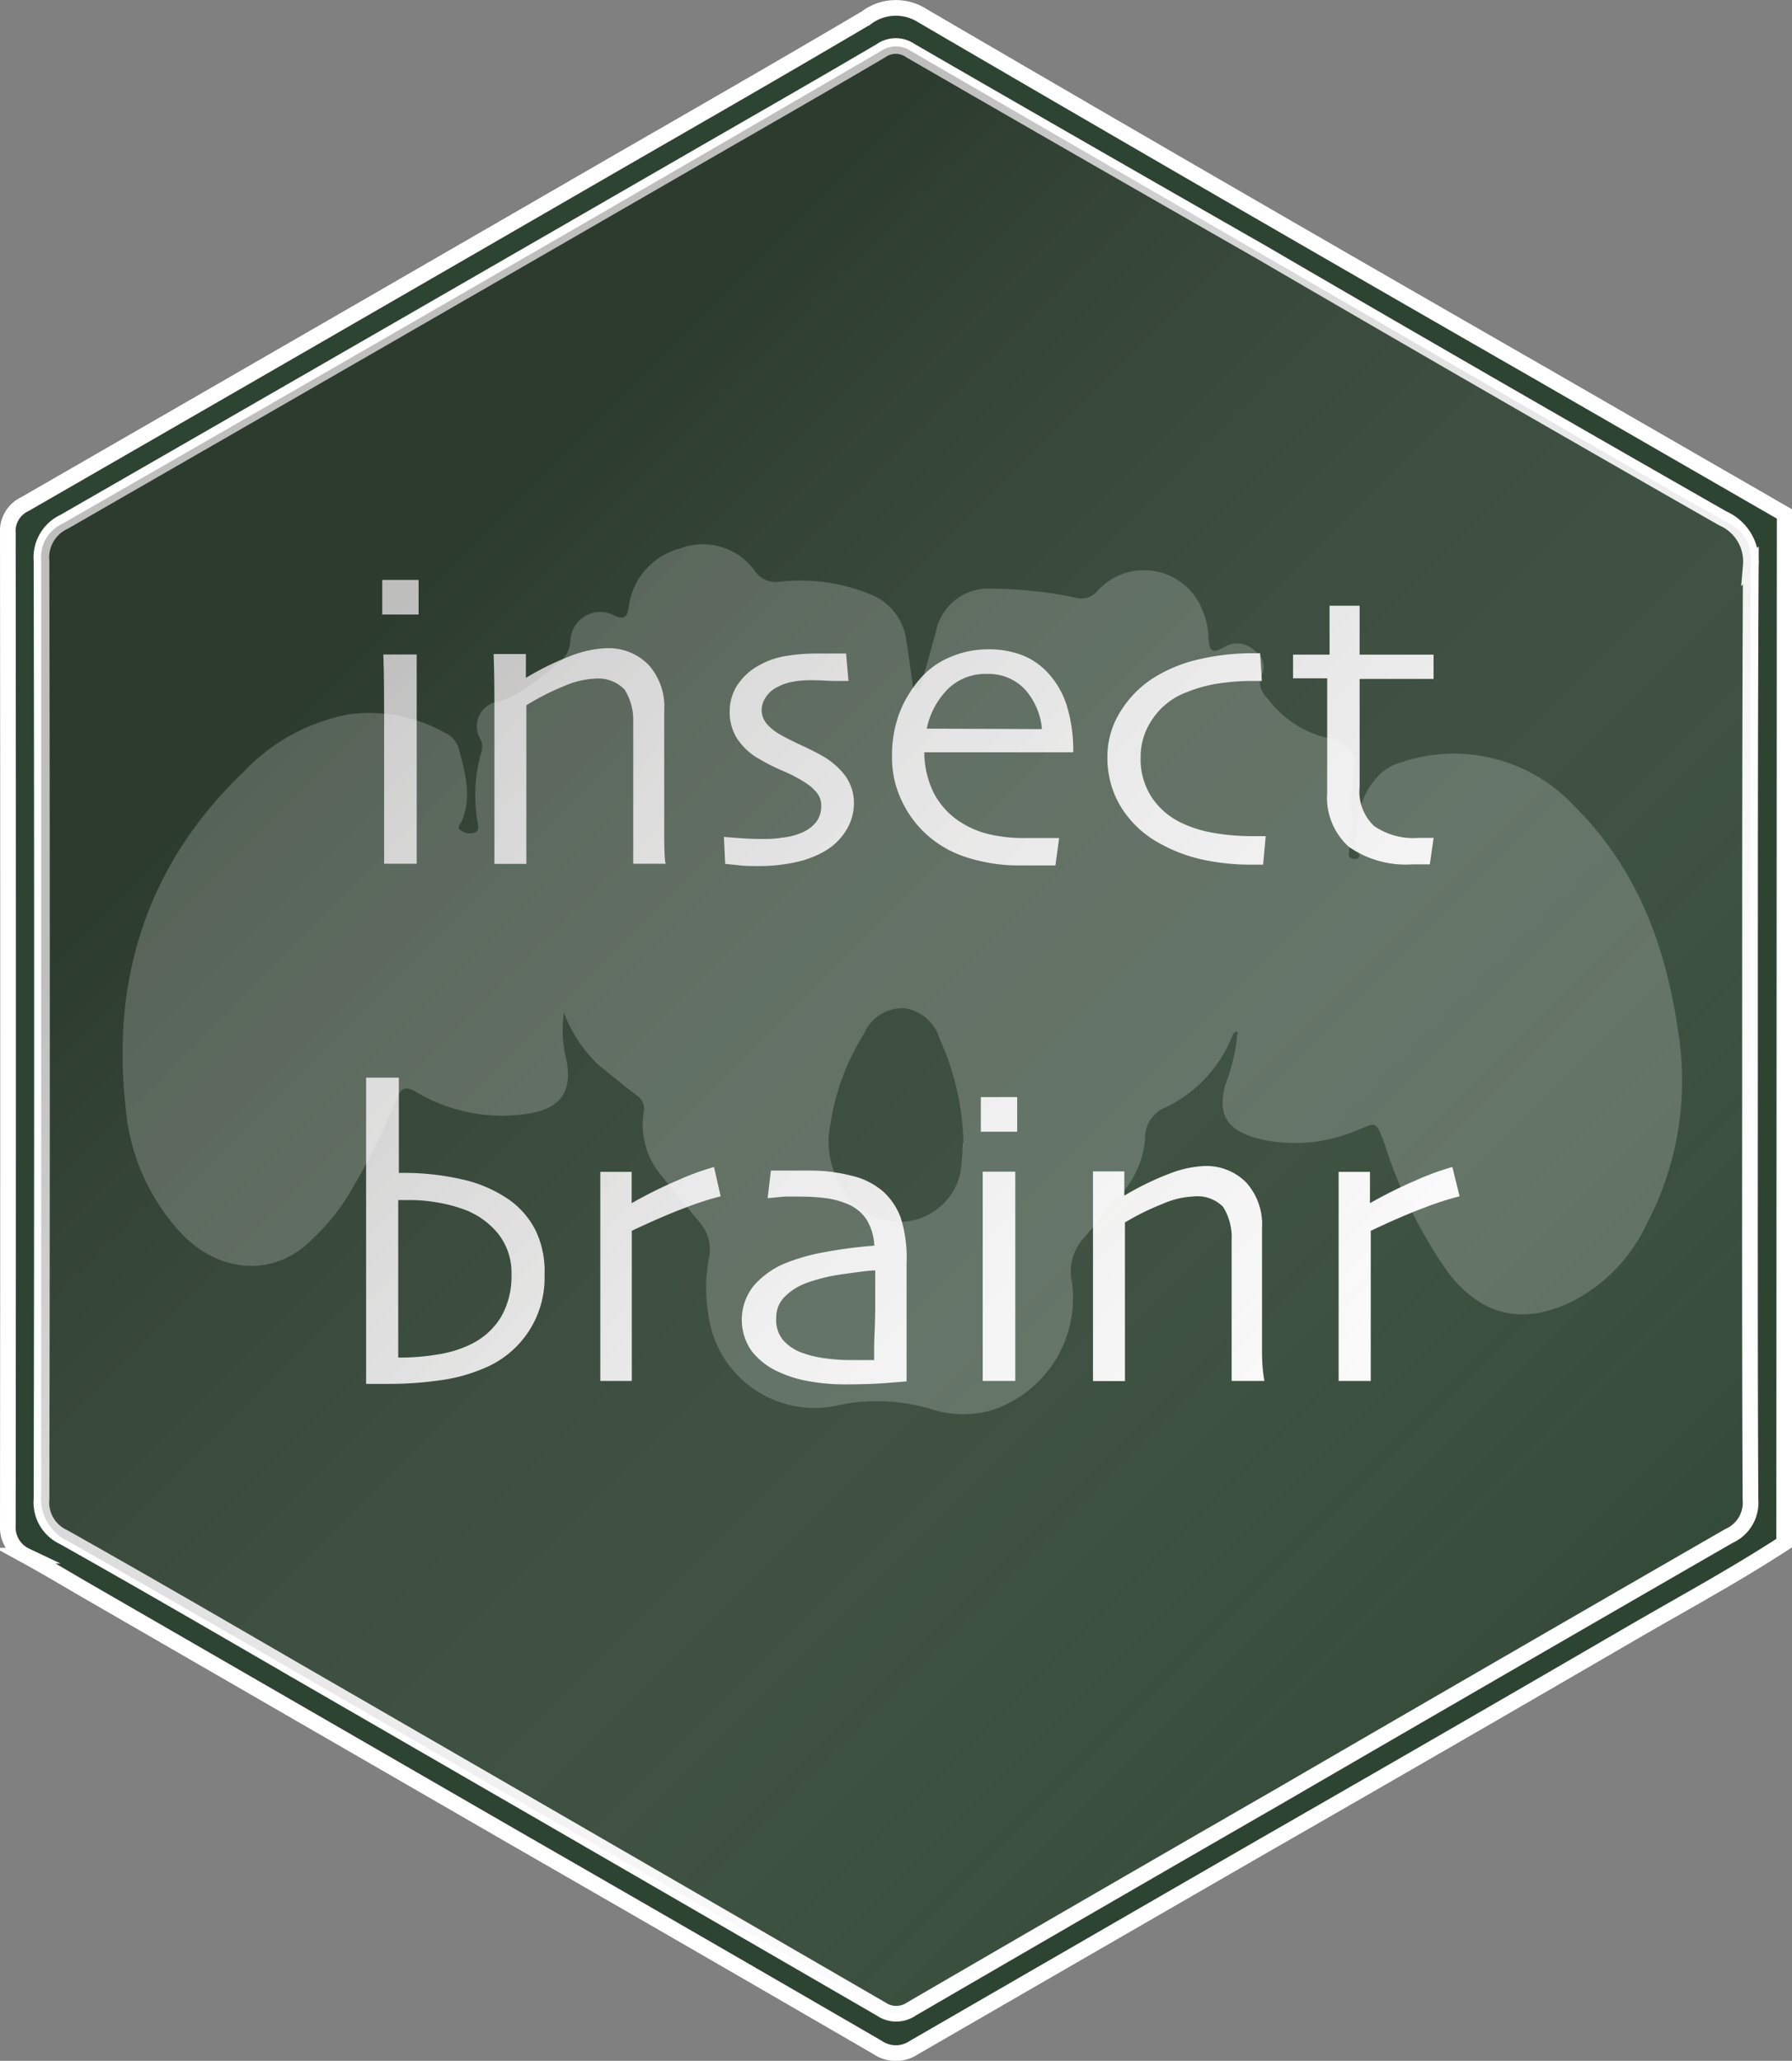 <svg xmlns="http://www.w3.org/2000/svg" xmlns:xlink="http://www.w3.org/1999/xlink" viewBox="0 0 114.39 131.49"><rect x="0" y="0" width="114.39" height="131.49" fill="#808080" stroke="none"/><defs><style>.a{isolation:isolate;}.b,.c{fill:#2e4432;}.c{stroke:#fff;stroke-miterlimit:10;}.d{fill:#fff;}.e{opacity:0.3;mix-blend-mode:overlay;fill:url(#a);}.f{opacity:0.2;}</style><linearGradient id="a" x1="1749.58" y1="500.17" x2="1835.29" y2="585.88" gradientTransform="translate(1849.65 608.77) rotate(180)" gradientUnits="userSpaceOnUse"><stop offset="0" stop-color="#fff" stop-opacity="0.1"/><stop offset="0.84" stop-color="#282726"/></linearGradient></defs><title>Asset 42</title><g class="a"><path class="b" d="M58.13,3.27a1.65,1.65,0,0,0-1.91,0c-3.8,2.24-7.63,4.43-11.46,6.63Q24.44,21.63,4.09,33.32a2.52,2.52,0,0,0-1.45,2.5q.06,29.93,0,59.86A2.42,2.42,0,0,0,4,98.09c5,2.82,9.94,5.69,14.9,8.56q18.65,10.77,37.3,21.57a1.7,1.7,0,0,0,1.92,0q11.78-6.84,23.58-13.64,14.3-8.26,28.62-16.5a2.32,2.32,0,0,0,1.37-2.31c0-10,0-19.92,0-29.88s0-19.84,0-29.77a3,3,0,0,0-1.78-3q-14.77-8.43-29.49-17Q69.31,9.74,58.13,3.27Z"/><path class="c" d="M113.89,98.46c-3.07,2-6.33,3.77-9.51,5.61q-11.82,6.87-23.68,13.67-11.17,6.44-22.35,12.9a2.07,2.07,0,0,1-2.33,0q-11.31-6.56-22.64-13.07L5.81,101.66c-1.39-.8-2.76-1.63-4.17-2.4A2,2,0,0,1,.5,97.33Q.53,65.66.5,34a1.89,1.89,0,0,1,1.08-1.83Q20.36,21.36,39.1,10.53c5.4-3.11,10.81-6.21,16.18-9.38A3.14,3.14,0,0,1,58.88,1Q78.4,12.39,98,23.63l15.92,9.17Zm-2.18-32.61c0-9.92,0-19.84.05-29.77a3,3,0,0,0-1.78-3q-14.78-8.43-29.49-17Q69.32,9.7,58.13,3.24a1.64,1.64,0,0,0-1.9,0c-3.81,2.24-7.64,4.43-11.46,6.63Q24.44,21.6,4.1,33.29a2.51,2.51,0,0,0-1.45,2.5q.06,29.93,0,59.86a2.43,2.43,0,0,0,1.4,2.42c5,2.81,9.94,5.68,14.89,8.55q18.66,10.77,37.31,21.57a1.7,1.7,0,0,0,1.92,0q11.77-6.84,23.58-13.64Q96,106.28,110.37,98a2.32,2.32,0,0,0,1.37-2.31C111.69,85.77,111.71,75.81,111.71,65.85Z"/><path class="d" d="M26.72,39.21H24.4V37h2.32Zm-.12,15.9H24.52c0-.14,0-1,0-2.59s0-2.91,0-3.94v-3c0-1.09,0-2.36-.05-3.82H26.6c0,1.27,0,2.45,0,3.56s0,2.08,0,2.94c0,2,0,3.69,0,4.93S26.6,55.08,26.6,55.11Z"/><path class="d" d="M42.5,55.11H40.42q0-.36,0-2.43c0-1.38,0-2.24,0-2.56v-2c0-.89,0-1.54,0-2A3.65,3.65,0,0,0,39.87,44,2.33,2.33,0,0,0,38,43.3a5.55,5.55,0,0,0-2,.48A15.89,15.89,0,0,0,33.6,45c0,.1,0,.62,0,1.57s0,1.81,0,2.6c0,1,0,2.25,0,3.69s0,2.19,0,2.26H31.56c0-.06,0-.6,0-1.61s0-2.53,0-4.53V45.73c0-1.24,0-2.56-.05-4h2.06l0,1.52,0,0a18.26,18.26,0,0,1,3.07-1.48,7,7,0,0,1,2.05-.41,3.57,3.57,0,0,1,2.71,1.06,4,4,0,0,1,1,2.91c0,1.11,0,2.06,0,2.87s0,1.45,0,1.95q0,1.2,0,3T42.5,55.11Z"/><path class="d" d="M54.51,51.25A3.29,3.29,0,0,1,54,53a3.77,3.77,0,0,1-1.24,1.24,6.2,6.2,0,0,1-1.91.76,10.87,10.87,0,0,1-2.44.26c-.43,0-.88,0-1.34-.06l-.78-.08-.08-1.72.91.07q.8.06,1.59.06c.31,0,.7,0,1.19-.08a4.06,4.06,0,0,0,1.2-.29,2.33,2.33,0,0,0,1-.71,1.65,1.65,0,0,0,.32-1,1.28,1.28,0,0,0-.28-.87,3.16,3.16,0,0,0-.76-.66,9.47,9.47,0,0,0-1.45-.75,13.39,13.39,0,0,1-1.53-.78,4,4,0,0,1-1.35-1.27,3.11,3.11,0,0,1-.47-1.72,3.06,3.06,0,0,1,.53-1.75,3.89,3.89,0,0,1,1.44-1.25,5.12,5.12,0,0,1,1.72-.56,11.63,11.63,0,0,1,1.83-.14l1.32,0,.59,0,.15,1.75c-.06,0-.33,0-.81,0s-1-.05-1.58-.05a6.19,6.19,0,0,0-1.16.1,3.17,3.17,0,0,0-.93.31,1.83,1.83,0,0,0-.81.7,1.46,1.46,0,0,0-.25.79,1.33,1.33,0,0,0,.35.91,3,3,0,0,0,.8.64c.36.21.86.46,1.48.75a14.12,14.12,0,0,1,1.36.7A4.68,4.68,0,0,1,54,49.56,3,3,0,0,1,54.51,51.25Z"/><path class="d" d="M68.51,48H59a5.91,5.91,0,0,0,.59,2.56,4.83,4.83,0,0,0,1.78,1.93,5.66,5.66,0,0,0,1.74.73,9.45,9.45,0,0,0,2.35.25c.5,0,1,0,1.38,0l.77,0-.24,1.75-.7,0c-.39,0-.86,0-1.39,0a11,11,0,0,1-3.68-.55A6.93,6.93,0,0,1,59,53.11a6.85,6.85,0,0,1-1.46-2.06,6.33,6.33,0,0,1-.6-2.78,7.74,7.74,0,0,1,.45-2.71,7.41,7.41,0,0,1,1.35-2.26,5.1,5.1,0,0,1,1.93-1.38,6,6,0,0,1,2.39-.49,5.93,5.93,0,0,1,2.18.37,4.41,4.41,0,0,1,1.64,1.12A5.51,5.51,0,0,1,68.09,45,9.76,9.76,0,0,1,68.51,48Zm-2-1.48a4.33,4.33,0,0,0-1.11-2.56A3.19,3.19,0,0,0,63,43a3.43,3.43,0,0,0-2.47.94,5,5,0,0,0-1.37,2.55Z"/><path class="d" d="M80.79,53.4l-.16,1.77H79.9a14.48,14.48,0,0,1-3.17-.33,9.88,9.88,0,0,1-2.65-1,6.57,6.57,0,0,1-2.5-2.31,6,6,0,0,1-.89-3.2,5.38,5.38,0,0,1,.82-2.91,6.69,6.69,0,0,1,2.13-2.17,9.29,9.29,0,0,1,2.84-1.17,15,15,0,0,1,3.42-.4h.54l.11,1.77h-.41a14.91,14.91,0,0,0-2.5.18,9.43,9.43,0,0,0-2,.58,4.49,4.49,0,0,0-2.07,1.67,4.22,4.22,0,0,0-.76,2.42,4.46,4.46,0,0,0,.72,2.59,4.69,4.69,0,0,0,1.9,1.62,7.67,7.67,0,0,0,2.08.64,13.93,13.93,0,0,0,2.46.2h.83Z"/><path class="d" d="M91.51,53.48l-.24,1.67-.46,0h-.62a6.37,6.37,0,0,1-4.09-1.12,4.22,4.22,0,0,1-1.38-3.46c0-1,0-2,0-3.14s0-2.5,0-4.15H82.54V41.77h2.33V38.65h1.92v3.12h4.72v1.55H86.79c0,.18,0,.73,0,1.64s0,1.59,0,2v3.27a3,3,0,0,0,.92,2.47,4.39,4.39,0,0,0,2.85.76h1Z"/><path class="d" d="M34.76,81.33a6.23,6.23,0,0,1-3.93,6,10.61,10.61,0,0,1-2.67.73,23.32,23.32,0,0,1-3.61.24H23.37c0-.68,0-1.94,0-3.77s0-4,0-6.63c0-1.58,0-3.11,0-4.6s0-3,0-4.54h2.09l0,6.08a16.65,16.65,0,0,1,4.33.48,8.49,8.49,0,0,1,2.71,1.23,5.35,5.35,0,0,1,1.71,2A6,6,0,0,1,34.76,81.33Zm-2.11,0a4,4,0,0,0-.9-2.67,5.07,5.07,0,0,0-2.33-1.56,9.25,9.25,0,0,0-1.59-.39,10.24,10.24,0,0,0-1.77-.14h-.64c0,.19,0,.89,0,2.1s0,2.2,0,3c0,1.47,0,2.5,0,3.11s0,1.22,0,1.84a14.41,14.41,0,0,0,2.65-.22,7.19,7.19,0,0,0,2.07-.67A4.55,4.55,0,0,0,32,84,5.17,5.17,0,0,0,32.65,81.38Z"/><path class="d" d="M46,76.33a19.53,19.53,0,0,0-2.23.72c-1,.37-2.14.87-3.44,1.48,0,.1,0,.54,0,1.32s0,1.52,0,2.2q0,1.56,0,3.69c0,1.43,0,2.22,0,2.37H38.32q0-.23,0-1.47c0-.84,0-2.26,0-4.29,0-.81,0-2,0-3.42s0-2.86,0-4.16h2v2h0a28.64,28.64,0,0,1,2.94-1.46,16.74,16.74,0,0,1,2.32-.85Z"/><path class="d" d="M57.87,80.6c0,2.18,0,4,0,5.33s0,2.11,0,2.21l-1.23.1q-1.09.09-2.82.09a12.45,12.45,0,0,1-2.18-.2,7.58,7.58,0,0,1-1.88-.57A4.55,4.55,0,0,1,48,86.23a3.47,3.47,0,0,1,.12-4.2,5.37,5.37,0,0,1,2.14-1.48,12.4,12.4,0,0,1,2.29-.64,28.87,28.87,0,0,1,3.26-.43,3.48,3.48,0,0,0-.51-1.69,2.71,2.71,0,0,0-1.28-1,5.54,5.54,0,0,0-1.29-.34,13.33,13.33,0,0,0-1.66-.1c-.4,0-.73,0-1,0L49,76.45l.21-1.76.79,0c.39,0,.92,0,1.6,0a10.57,10.57,0,0,1,2.77.33,4.68,4.68,0,0,1,2,1,4.23,4.23,0,0,1,1.13,1.69A8.51,8.51,0,0,1,57.87,80.6Zm-2,3.18V82.64c0-.45,0-1,0-1.58-.38,0-1.06.1-2,.23a11.19,11.19,0,0,0-2.44.59,3.79,3.79,0,0,0-1.31.83,1.84,1.84,0,0,0-.57,1.37A2,2,0,0,0,50,85.52a3,3,0,0,0,1.33.84,6.67,6.67,0,0,0,1.43.32,12.4,12.4,0,0,0,1.65.1H55l.8,0c0-.06,0-.35,0-.87S55.86,84.66,55.86,83.78Z"/><path class="d" d="M64.93,72.21H62.61V70h2.32Zm-.12,15.9H62.73c0-.14,0-1,0-2.59s0-2.91,0-3.94,0-1.91,0-3,0-2.36,0-3.82h2.08c0,1.27,0,2.45,0,3.56s0,2.08,0,2.94c0,2,0,3.69,0,4.93S64.81,88.08,64.81,88.11Z"/><path class="d" d="M80.71,88.11H78.62c0-.24,0-1,0-2.43s0-2.24,0-2.56,0-1.13,0-2,0-1.54,0-2A3.65,3.65,0,0,0,78.07,77a2.29,2.29,0,0,0-1.87-.66,5.51,5.51,0,0,0-2,.48A15.89,15.89,0,0,0,71.81,78c0,.1,0,.62,0,1.57s0,1.81,0,2.6c0,1,0,2.25,0,3.69s0,2.19,0,2.26H69.77c0-.06,0-.6,0-1.61s0-2.53,0-4.53c0-.92,0-2,0-3.24s0-2.56,0-4h2v1.55a18.3,18.3,0,0,1,3.08-1.48,6.89,6.89,0,0,1,2-.41,3.57,3.57,0,0,1,2.71,1.06,4,4,0,0,1,1,2.91c0,1.11,0,2.06,0,2.87s0,1.45,0,2c0,.8,0,1.8,0,3S80.71,88.05,80.71,88.11Z"/><path class="d" d="M93.17,76.33a19.53,19.53,0,0,0-2.23.72c-1,.37-2.14.87-3.44,1.48,0,.1,0,.54,0,1.32s0,1.52,0,2.2q0,1.56,0,3.69c0,1.43,0,2.22,0,2.37H85.45q0-.23,0-1.47c0-.84,0-2.26,0-4.29,0-.81,0-2,0-3.42s0-2.86,0-4.16h2v2h0a28.64,28.64,0,0,1,2.94-1.46,16.74,16.74,0,0,1,2.32-.85Z"/><path class="e" d="M56.26,128.22a1.67,1.67,0,0,0,1.91,0c3.8-2.23,7.63-4.42,11.46-6.62Q90,109.87,110.29,98.16a2.5,2.5,0,0,0,1.46-2.49q-.06-29.92,0-59.86a2.42,2.42,0,0,0-1.4-2.42c-5-2.81-9.94-5.69-14.9-8.55Q76.8,14.05,58.15,3.26a1.7,1.7,0,0,0-1.92,0Q44.44,10.12,32.65,16.92,18.36,25.17,4,33.41a2.34,2.34,0,0,0-1.37,2.32c0,10,0,19.92,0,29.88s0,19.84,0,29.76a3,3,0,0,0,1.78,3c9.85,5.62,19.66,11.3,29.49,17Q45.09,121.76,56.26,128.22Z"/><g class="f"><path class="d" d="M79,65.83a.29.29,0,0,0-.32.23,8.56,8.56,0,0,1-4.28,4.6,2.07,2.07,0,0,0-1.3,2,6,6,0,0,1-1.78,3.78c-.74.86-1.44,1.76-2.19,2.61a3.16,3.16,0,0,0-.71,2.73A7.52,7.52,0,0,1,63.24,90a6.66,6.66,0,0,1-3.83-.1,12.06,12.06,0,0,0-6.08-.2A6.82,6.82,0,0,1,45.24,84a10.24,10.24,0,0,1,0-3.66,2.61,2.61,0,0,0-.6-2.37c-.82-1-1.65-2-2.45-3a5,5,0,0,1-1.1-4,1,1,0,0,0-.43-1.06c-.85-.66-1.68-1.33-2.5-2A8.82,8.82,0,0,1,36,64.61a7.79,7.79,0,0,0,.15,3c.43,2.13-.44,3.18-2.59,3.47a10.7,10.7,0,0,1-7-1.41c-.77-.44-1-.18-1.26.51a45,45,0,0,1-3.07,6.08A13,13,0,0,1,20,79c-2.34,2.44-5.79,2.35-8.33-.2a13.43,13.43,0,0,1-3.66-8.24C7.1,62.24,9.51,55,15.6,49.2a12.36,12.36,0,0,1,6.72-3.63,9.91,9.91,0,0,1,6.11,1.2,1.59,1.59,0,0,1,.86,1c.39,1.51.85,3,.2,4.6-.08.19-.35.4-.12.58a1,1,0,0,0,.9.18c.32-.09.27-.39.22-.64a10,10,0,0,1,.26-4.58,1.1,1.1,0,0,0-.08-.74,1.59,1.59,0,0,1,1.1-2.4c1.58-.44,2.7-1.57,3.95-2.52a1.85,1.85,0,0,0,.69-1.4,1.91,1.91,0,0,1,2.73-1.62c.8.43.93,0,1-.56A4.42,4.42,0,0,1,43.4,35a4.09,4.09,0,0,1,4.8,1.45,1.62,1.62,0,0,0,1.62.66,11.86,11.86,0,0,1,5.74.81,3.65,3.65,0,0,1,2.3,3c.13.84.25,1.69.38,2.53,0,.21,0,.52.24.55s.32-.34.38-.56c.3-1,.58-2.06.87-3.09a3.43,3.43,0,0,1,3.65-2.79,27.32,27.32,0,0,1,5.26.57,1.34,1.34,0,0,0,1.41-.42,4,4,0,0,1,6.61,1,4.9,4.9,0,0,1,.48,2c.07.74.15,1.08,1,.58a1.59,1.59,0,0,1,2,.28,1.19,1.19,0,0,1,.43,1.44c-.34.74,0,1.2.44,1.68a6.67,6.67,0,0,0,4,2.46,1.6,1.6,0,0,1,1.43,2,13.91,13.91,0,0,0-.16,2.73,8.42,8.42,0,0,1-.16,2.35c0,.2-.12.46.19.55a.49.49,0,0,0,.36,0c.23-.16,0-.33,0-.49-.47-1.75.43-5,2.72-5.63a10.5,10.5,0,0,1,11.17,2.84c4,4,5.79,8.94,6.57,14.36a19.64,19.64,0,0,1-2,12.21,10.64,10.64,0,0,1-4.83,5c-3.13,1.49-5.73.88-7.85-1.86A29.68,29.68,0,0,1,88.39,73c-.61-1.62-.56-1.33-1.81-.87a9.91,9.91,0,0,1-6.49.46c-1.82-.56-2.35-1.52-1.89-3.34A12,12,0,0,0,79,65.83Zm-17.5,7.1a16.87,16.87,0,0,0-1.5-6.6,2.77,2.77,0,0,0-2.27-2A2.68,2.68,0,0,0,55.13,66,15,15,0,0,0,53,71.78,5.45,5.45,0,0,0,54.8,77a4,4,0,0,0,6.51-2.18A14.86,14.86,0,0,0,61.45,72.93Z"/></g></g></svg>